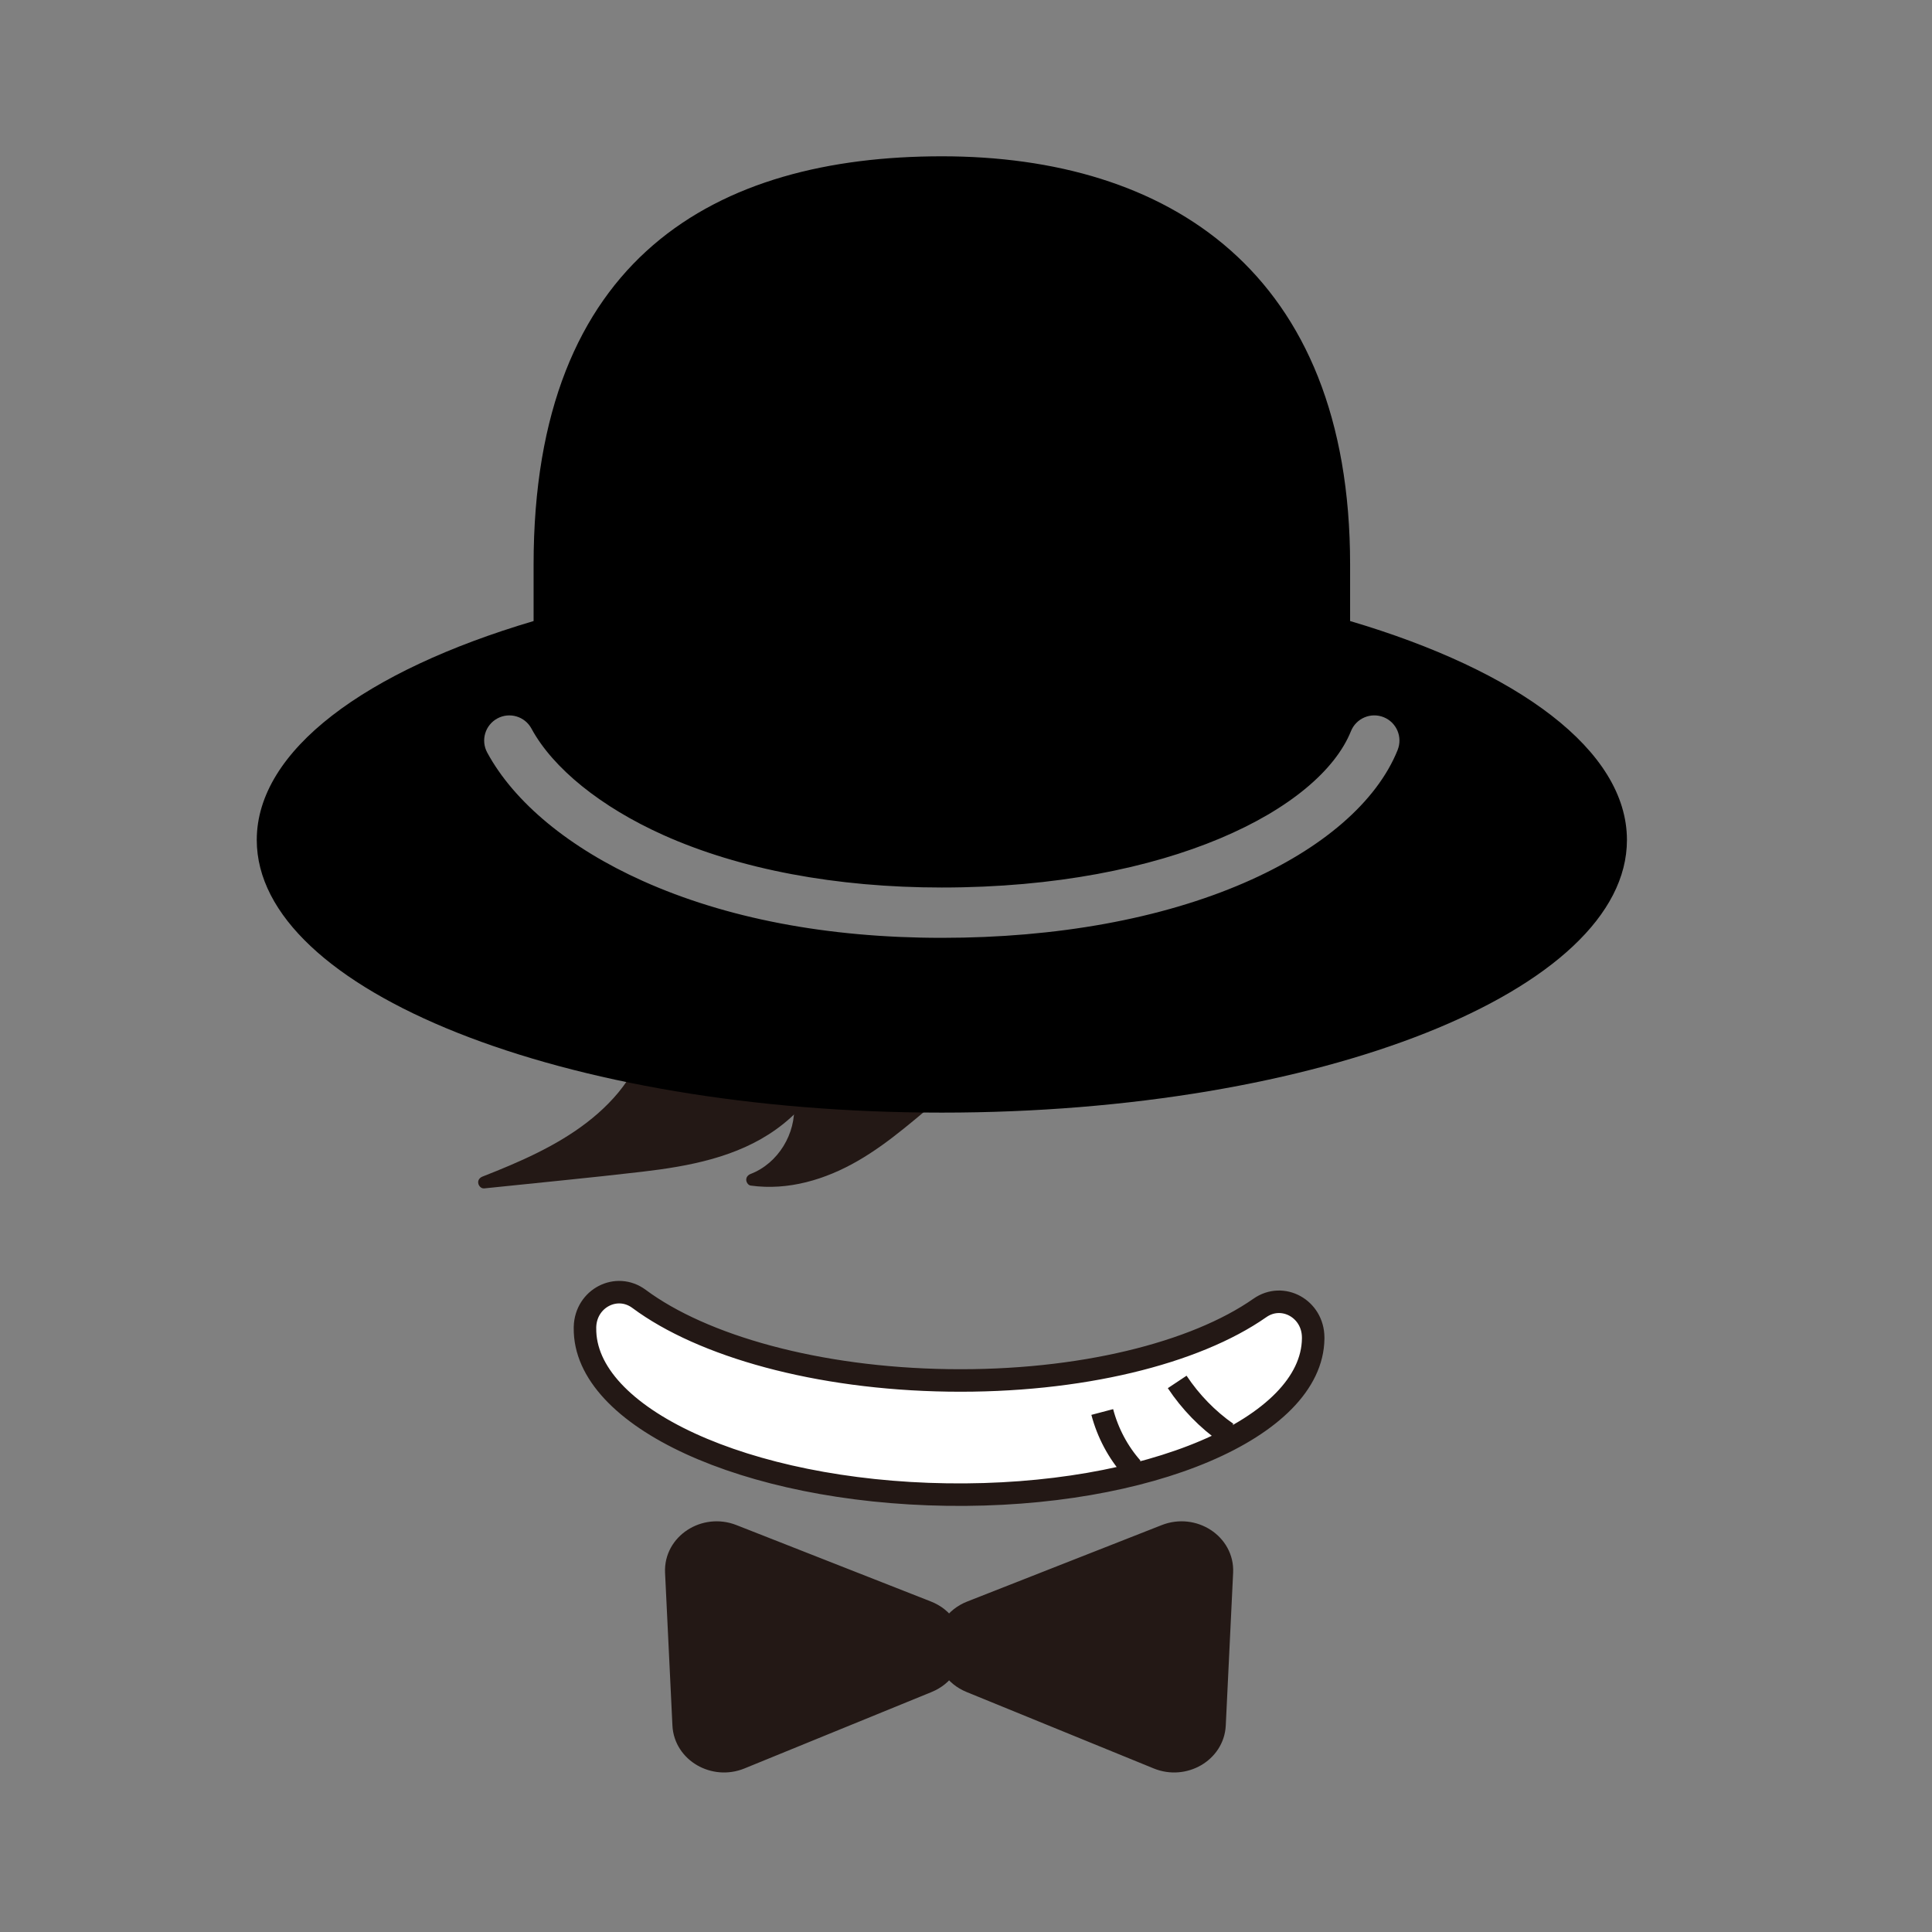 <?xml version="1.0" encoding="UTF-8"?><svg id="contents" xmlns="http://www.w3.org/2000/svg" viewBox="0 0 800 800"><rect x="0" y="0" width="800" height="800" fill="#808080" stroke="none"/><defs><style>.cls-1{stroke-width:11.9px;}.cls-1,.cls-2{fill:#231815;}.cls-1,.cls-3{stroke:#231815;stroke-miterlimit:10;}.cls-3{fill:#fff;stroke-width:9.32px;}</style></defs><path class="cls-3" d="M392.13,618.87c-83.27-1.21-150.38-32.08-149.9-68.95,0-.16,0-.31,0-.46,.34-11.93,13.14-18.47,22.38-11.62,26.26,19.51,73.74,32.96,128.12,33.75,54.39,.79,102.2-11.27,128.96-30,9.41-6.59,22.04,.33,22.07,12.26,0,.15,0,.31,0,.47-.48,36.87-68.37,65.77-151.64,64.55Zm64.29-34.19c2.28,8.65,6.56,16.7,12.37,23.24m18.66-35.69c5.54,8.33,12.57,15.55,20.6,21.17"/><g><path class="cls-2" d="M338.18,444.41c-6.7,14.5-20.6,24.67-35.53,30.34-14.93,5.67-31.03,7.38-46.92,9.05-18.41,1.93-36.82,3.86-55.24,5.79,24.38-9.52,49.86-21.42,63.32-43.87l74.37-1.31Z"/><path class="cls-2" d="M336.02,443.15c-7.21,15.42-22.22,25.38-37.98,30.59-9.58,3.17-19.57,4.9-29.57,6.14s-20.99,2.28-31.48,3.38c-12.16,1.28-24.33,2.55-36.49,3.83l.66,4.91c19.28-7.53,39.07-16.22,53.9-31.11,4.17-4.18,7.86-8.85,10.91-13.91l-2.16,1.24c8.42-.15,16.85-.3,25.27-.45,13.31-.24,26.63-.47,39.94-.71,3.05-.05,6.1-.11,9.16-.16,3.21-.06,3.22-5.06,0-5-4.9,.09-9.8,.17-14.7,.26-10.06,.18-20.11,.36-30.17,.53l-25.24,.45c-1.41,.02-2.85-.02-4.26,.08-2.15,.15-3.14,2.88-4.23,4.46s-2.25,3.15-3.49,4.65c-2.57,3.1-5.41,5.98-8.43,8.65-12.17,10.73-27.18,17.85-42.09,23.91-1.91,.78-3.83,1.54-5.75,2.29-1.16,.45-1.99,1.43-1.79,2.74,.17,1.12,1.2,2.3,2.46,2.17,21.81-2.29,43.65-4.35,65.43-6.9,19.35-2.27,39.32-5.97,55.48-17.57,7.94-5.7,14.76-13.04,18.93-21.95,.57-1.22,.34-2.7-.9-3.42-1.08-.63-2.85-.33-3.42,.9Z"/></g><g><path class="cls-2" d="M404.7,432.41c-4.15,9.18-12.03,16.05-19.67,22.62-10.55,9.07-21.2,18.21-33.43,24.84-12.23,6.63-26.32,10.64-40.09,8.66,12.36-4.69,20.82-18.06,19.77-31.23l73.42-24.88Z"/><path class="cls-2" d="M402.54,431.14c-2.88,6.26-7.42,11.38-12.41,16.04-5.21,4.87-10.72,9.47-16.21,14.01-11.3,9.36-23.55,18.15-37.72,22.53-7.72,2.39-15.96,3.5-24.02,2.38v4.82c13.4-5.19,22.66-19.2,21.61-33.64l-1.84,2.41c8.28-2.81,16.57-5.61,24.85-8.42,13.19-4.47,26.37-8.94,39.56-13.41,3-1.02,6.01-2.04,9.01-3.05s1.73-5.86-1.33-4.82c-8.28,2.81-16.57,5.61-24.85,8.42-13.19,4.47-26.37,8.94-39.56,13.41-3,1.02-6.01,2.04-9.01,3.05-.98,.33-1.92,1.28-1.84,2.41,.88,12.09-6.53,24.41-17.94,28.82-1.04,.4-1.84,1.23-1.84,2.41,0,1,.77,2.26,1.84,2.41,15.55,2.17,30.98-2.49,44.39-10.24,6.79-3.92,13.12-8.6,19.22-13.52s11.72-9.69,17.36-14.76c5.97-5.37,11.65-11.37,15.04-18.74,.56-1.23,.35-2.69-.9-3.42-1.08-.63-2.85-.34-3.42,.9Z"/></g><path class="cls-1" d="M281.33,650.96l3.05,63.27c.49,10.1,11.7,16.59,21.63,12.54l77.47-31.64c12.42-5.07,12.3-21.54-.2-26.45l-80.52-31.64c-10.46-4.11-21.94,3.34-21.43,13.91Z"/><path class="cls-1" d="M504.67,650.96l-3.05,63.27c-.49,10.1-11.7,16.59-21.63,12.54l-77.47-31.64c-12.42-5.07-12.3-21.54,.2-26.45l80.52-31.64c10.46-4.11,21.94,3.34,21.43,13.91Z"/><path d="M559.05,257.16v-23.39c0-121.58-75.69-169.05-169.05-169.05s-169.05,41.68-169.05,169.05v23.39c-69.56,20.57-114.63,53.52-114.63,90.66,0,62.35,127.01,112.89,283.68,112.89s283.68-50.54,283.68-112.89c0-37.14-45.07-70.09-114.63-90.66Zm19.69,53.39c-8.64,21.46-31.19,40.99-63.49,54.99-34.41,14.92-77.72,22.8-125.26,22.8s-89.51-8.15-123.87-23.57c-30.32-13.61-53.18-32.48-64.38-53.16-2.74-5.06-.86-11.38,4.21-14.12,5.06-2.74,11.38-.86,14.12,4.21,8.89,16.43,28.79,32.49,54.58,44.06,31.7,14.22,71.58,21.74,115.34,21.74,94.11,0,156.46-32.57,169.41-64.74,2.15-5.34,8.22-7.93,13.56-5.78,5.34,2.15,7.92,8.22,5.77,13.56Z"/></svg>